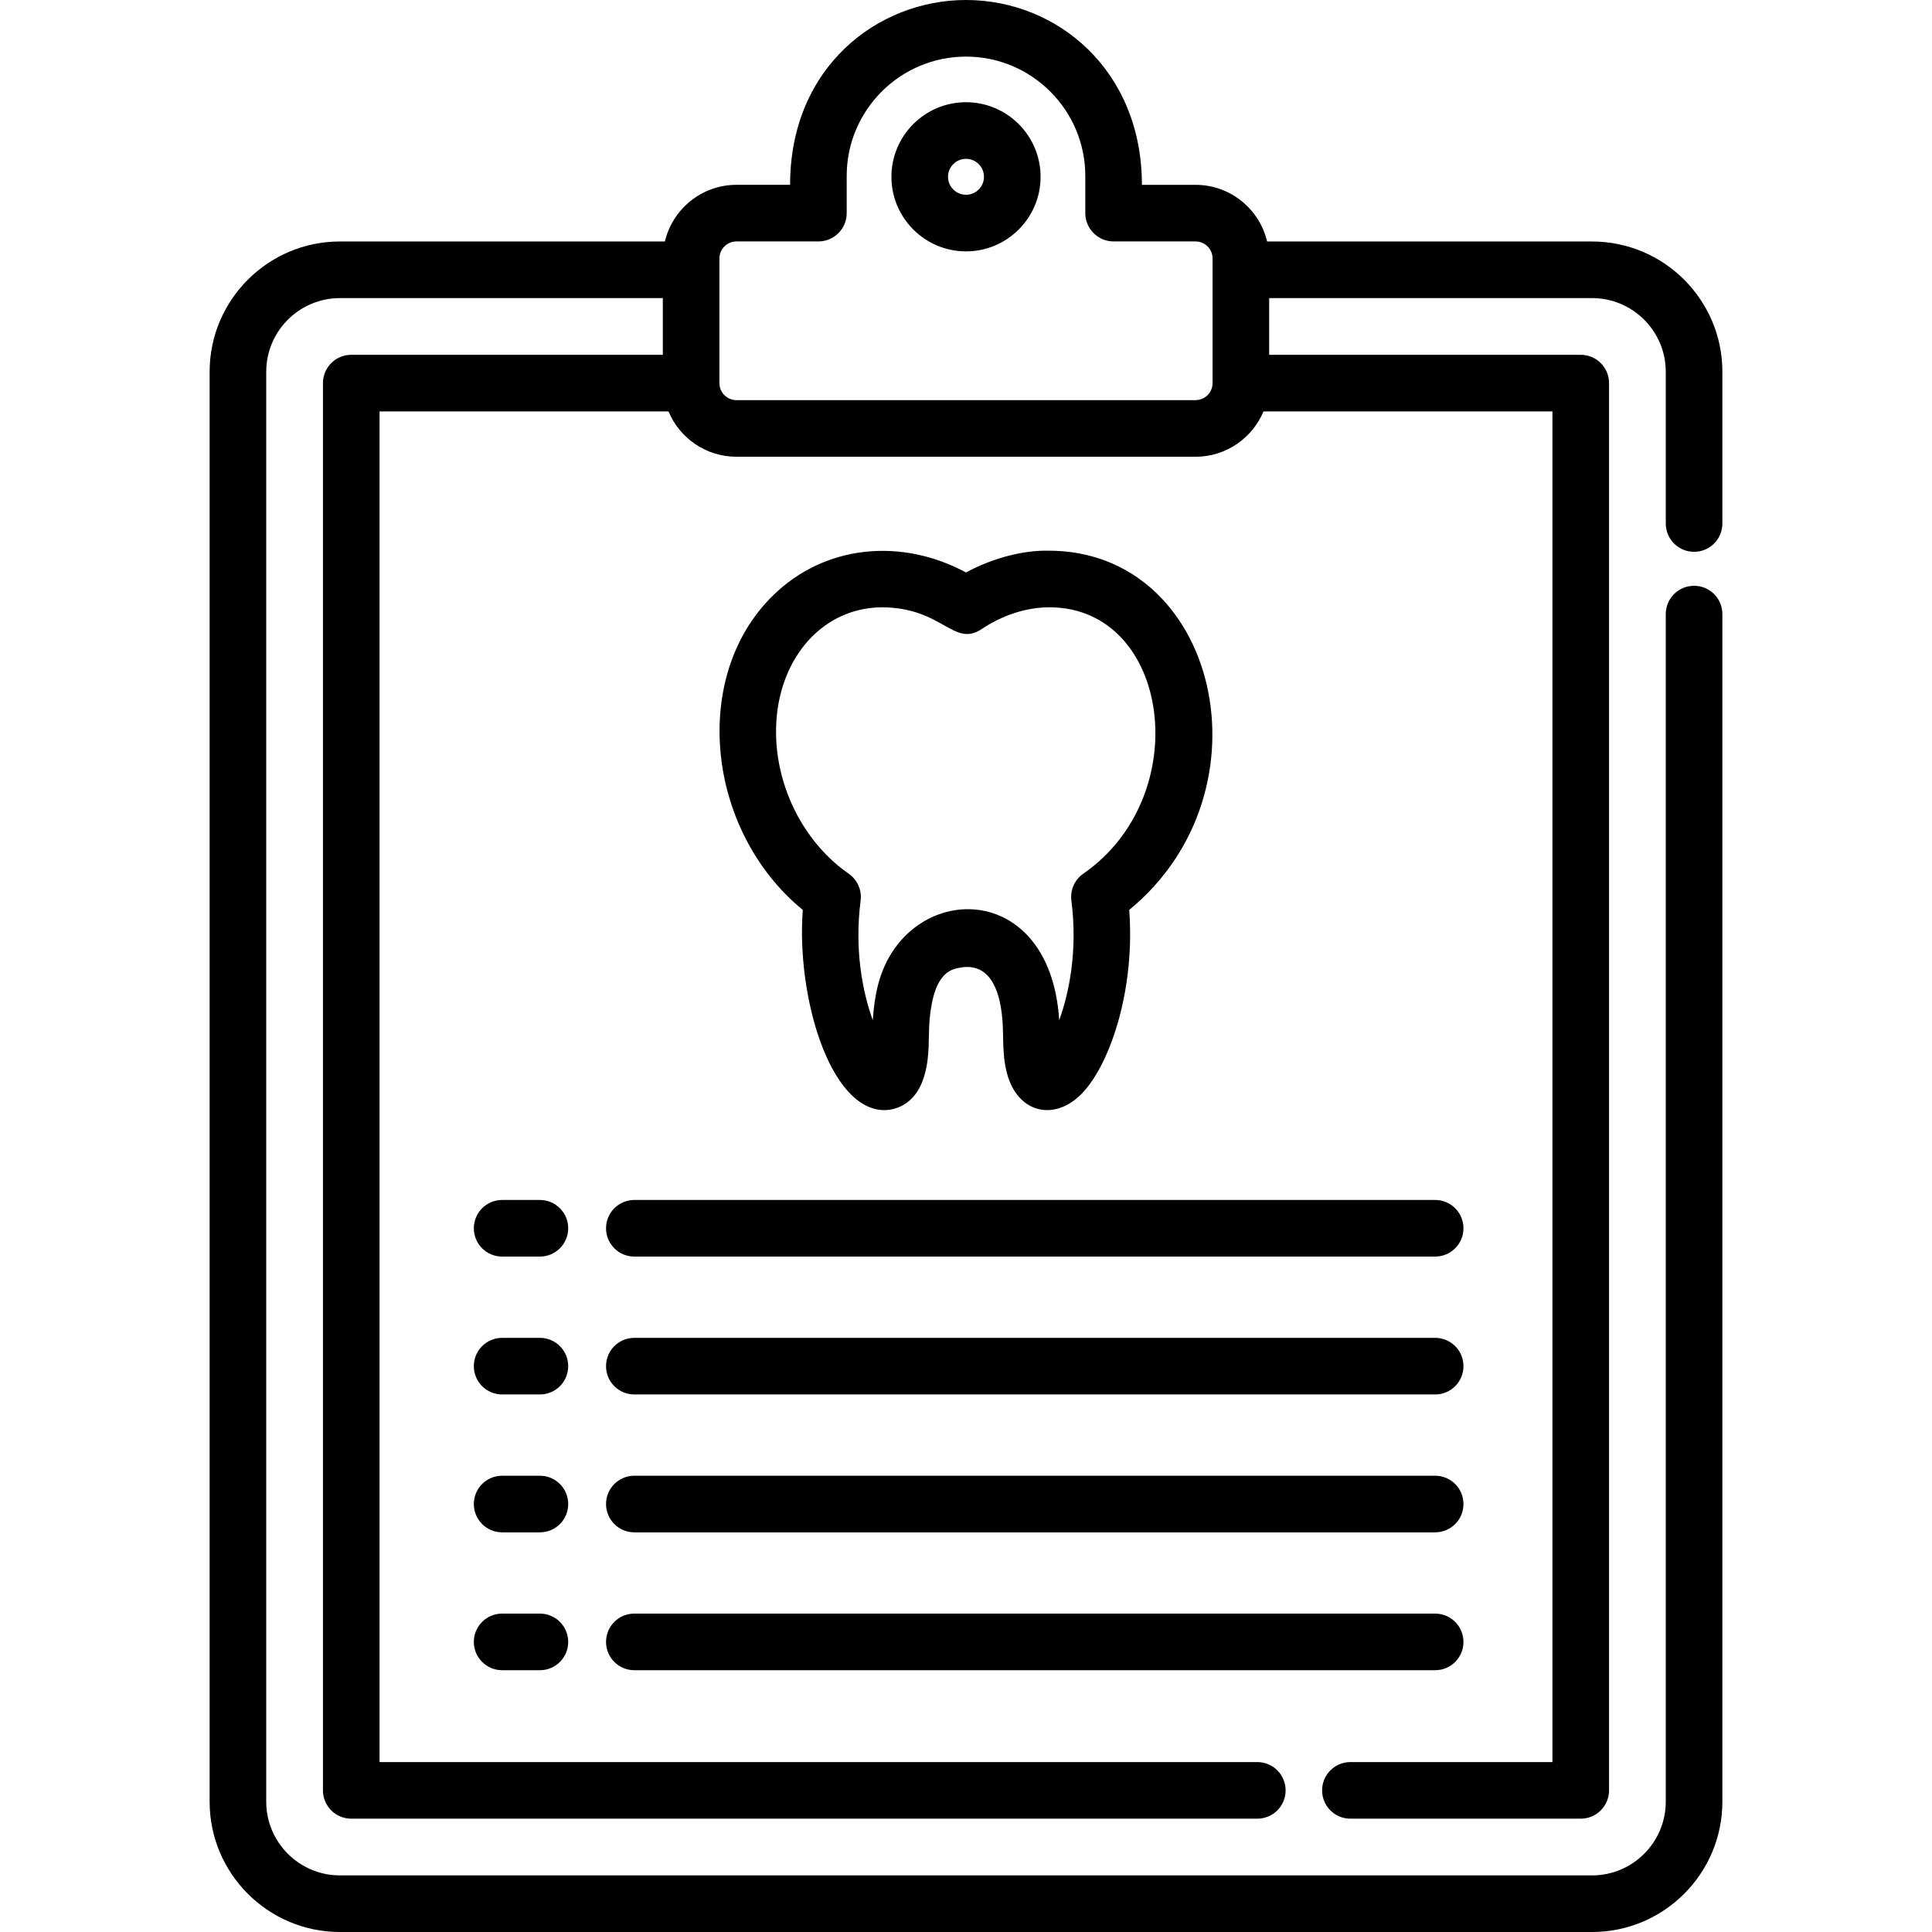 <?xml version="1.0" encoding="iso-8859-1"?>
<!-- Generator: Adobe Illustrator 19.0.0, SVG Export Plug-In . SVG Version: 6.00 Build 0)  -->
<svg xmlns="http://www.w3.org/2000/svg" xmlns:xlink="http://www.w3.org/1999/xlink" version="1.1" id="Layer_1" x="0px" y="0px" viewBox="0 0 512 512" style="enable-background:new 0 0 512 512;" xml:space="preserve">
<g>
	<g>
		<g>
			<path d="M212.745,241.135c-1.72,22.81,7.096,53.042,21.645,53.058c1.869,0,8.162-0.671,10.62-9.283     c1.497-5.209,0.943-9.931,1.349-14.811c0.512-5.063,1.712-11.863,6.587-13.312v-0.001c7.999-2.34,11.494,3.398,12.525,11.736     c0.708,5.277-0.106,10.135,1.354,15.777c2.807,10.951,13.148,13.212,20.56,4.769c7.18-8.178,13.424-27.31,11.87-47.933     c38.504-31.574,23.55-95.441-21.6-95.196c-6.061-0.114-14.119,1.701-21.654,5.772c-16.979-9.174-37.354-7.452-51.165,6.121h0.001     C182.988,179.16,187.069,220.081,212.745,241.135z M206.349,186.246c0.362-1.906,0.767-3.431,1.347-5.182l0.001,0.001     c3.982-11.724,13.521-20.051,26.113-20.127c16.096,0.123,18.869,10.715,26.335,5.768c5.317-3.527,11.613-5.805,18.216-5.767     c31.769,0.297,38.561,49.916,8.73,70.595c-2.305,1.598-3.525,4.348-3.165,7.128c1.686,13.024-0.529,24.269-3.221,31.714     c-2.466-38.842-41.919-36.699-48.258-8.383c-0.531,2.421-0.923,4.928-1.153,8.385c-2.692-7.445-4.909-18.689-3.221-31.715     c0.36-2.781-0.86-5.531-3.165-7.129C211.132,221.986,203.183,203.499,206.349,186.246z"/>
			<path d="M448.947,146.238c4.143,0,7.501-3.357,7.501-7.501v-40.21c0-19.039-15.489-34.529-34.528-34.529h-86.116     c-2.04-8.595-9.761-15.015-18.969-15.015h-14.217C302.617,18.548,280.094,0,256,0c-23.433,0-46.617,17.811-46.617,48.981h-14.216     c-9.208,0-16.929,6.42-18.968,15.015H90.081c-19.039,0-34.528,15.49-34.528,34.529v378.945C55.553,496.51,71.042,512,90.081,512     h331.837c19.039,0,34.528-15.49,34.528-34.529V162.74c0-4.143-3.357-7.501-7.501-7.501c-4.143,0-7.501,3.357-7.501,7.501v314.731     c0,10.768-8.76,19.527-19.526,19.527H90.081c-10.767,0-19.526-8.76-19.526-19.527V98.526c0-10.768,8.76-19.527,19.526-19.527     h85.573v15.03H93.084c-4.144,0-7.501,3.357-7.501,7.501v372.938c0,4.144,3.357,7.501,7.501,7.501h240.117     c4.144,0,7.501-3.357,7.501-7.501c0-4.143-3.357-7.501-7.501-7.501H100.585V109.031l76.573-0.002     c2.945,7.047,9.907,12.013,18.009,12.013h121.666c8.102,0,15.063-4.966,18.008-12.011h76.573v357.936h-53.542     c-4.144,0-7.501,3.357-7.501,7.501c0,4.144,3.357,7.501,7.501,7.501h61.043c4.144,0,7.501-3.357,7.501-7.501V101.53     c0-4.143-3.357-7.501-7.501-7.501l-82.568-0.002V78.998h85.572c10.767,0,19.526,8.76,19.526,19.527v40.21     C441.446,142.879,444.803,146.238,448.947,146.238z M321.345,101.527c0,2.488-2.024,4.512-4.512,4.512H195.167     c-2.487,0-4.512-2.023-4.512-4.512c0-12.835,0-19.946,0-33.031c0-2.487,2.023-4.513,4.512-4.513h21.717     c4.144,0,7.501-3.357,7.501-7.501v-9.865c0-17.433,14.183-31.615,31.615-31.615c17.432,0,31.615,14.183,31.615,31.615v9.865     c0,4.143,3.358,7.501,7.501,7.501h21.718c2.487,0,4.512,2.025,4.512,4.513C321.345,81.581,321.345,88.69,321.345,101.527z"/>
			<path d="M256,27.089c-10.897,0-19.764,8.865-19.764,19.764S245.102,66.617,256,66.617c10.898,0,19.765-8.866,19.765-19.764     S266.897,27.089,256,27.089z M256,51.615c-2.626,0-4.763-2.136-4.763-4.763c0-2.625,2.136-4.762,4.763-4.762     c2.626,0,4.763,2.136,4.763,4.762C260.762,49.479,258.626,51.615,256,51.615z"/>
			<path d="M160.605,325.506c0,4.144,3.357,7.501,7.501,7.501h212.227c4.143,0,7.501-3.357,7.501-7.501     c0-4.143-3.357-7.501-7.501-7.501H168.106C163.962,318.005,160.605,321.363,160.605,325.506z"/>
			<path d="M168.106,369.546h212.227c4.143,0,7.501-3.357,7.501-7.501c0-4.143-3.357-7.501-7.501-7.501H168.106     c-4.143,0-7.501,3.357-7.501,7.501C160.605,366.188,163.962,369.546,168.106,369.546z"/>
			<path d="M168.106,406.085h212.227c4.143,0,7.501-3.358,7.501-7.501c0-4.143-3.357-7.501-7.501-7.501H168.106     c-4.143,0-7.501,3.357-7.501,7.501C160.605,402.727,163.962,406.085,168.106,406.085z"/>
			<path d="M168.106,442.623h212.227c4.143,0,7.501-3.357,7.501-7.501c0-4.143-3.357-7.501-7.501-7.501H168.106     c-4.143,0-7.501,3.358-7.501,7.501C160.605,439.266,163.962,442.623,168.106,442.623z"/>
			<path d="M143.08,318.005h-10.01c-4.144,0-7.501,3.357-7.501,7.501c0,4.144,3.357,7.501,7.501,7.501h10.01     c4.144,0,7.501-3.357,7.501-7.501C150.581,321.363,147.222,318.005,143.08,318.005z"/>
			<path d="M143.08,354.544h-10.01c-4.144,0-7.501,3.357-7.501,7.501c0,4.144,3.357,7.501,7.501,7.501h10.01     c4.144,0,7.501-3.357,7.501-7.501C150.581,357.901,147.222,354.544,143.08,354.544z"/>
			<path d="M143.08,391.083h-10.01c-4.144,0-7.501,3.357-7.501,7.501c0,4.143,3.357,7.501,7.501,7.501h10.01     c4.144,0,7.501-3.358,7.501-7.501C150.581,394.441,147.222,391.083,143.08,391.083z"/>
			<path d="M143.08,427.621h-10.01c-4.144,0-7.501,3.358-7.501,7.501c0,4.144,3.357,7.501,7.501,7.501h10.01     c4.144,0,7.501-3.357,7.501-7.501C150.581,430.98,147.222,427.621,143.08,427.621z"/>
		</g>
	</g>
</g>
<g>
</g>
<g>
</g>
<g>
</g>
<g>
</g>
<g>
</g>
<g>
</g>
<g>
</g>
<g>
</g>
<g>
</g>
<g>
</g>
<g>
</g>
<g>
</g>
<g>
</g>
<g>
</g>
<g>
</g>
</svg>
